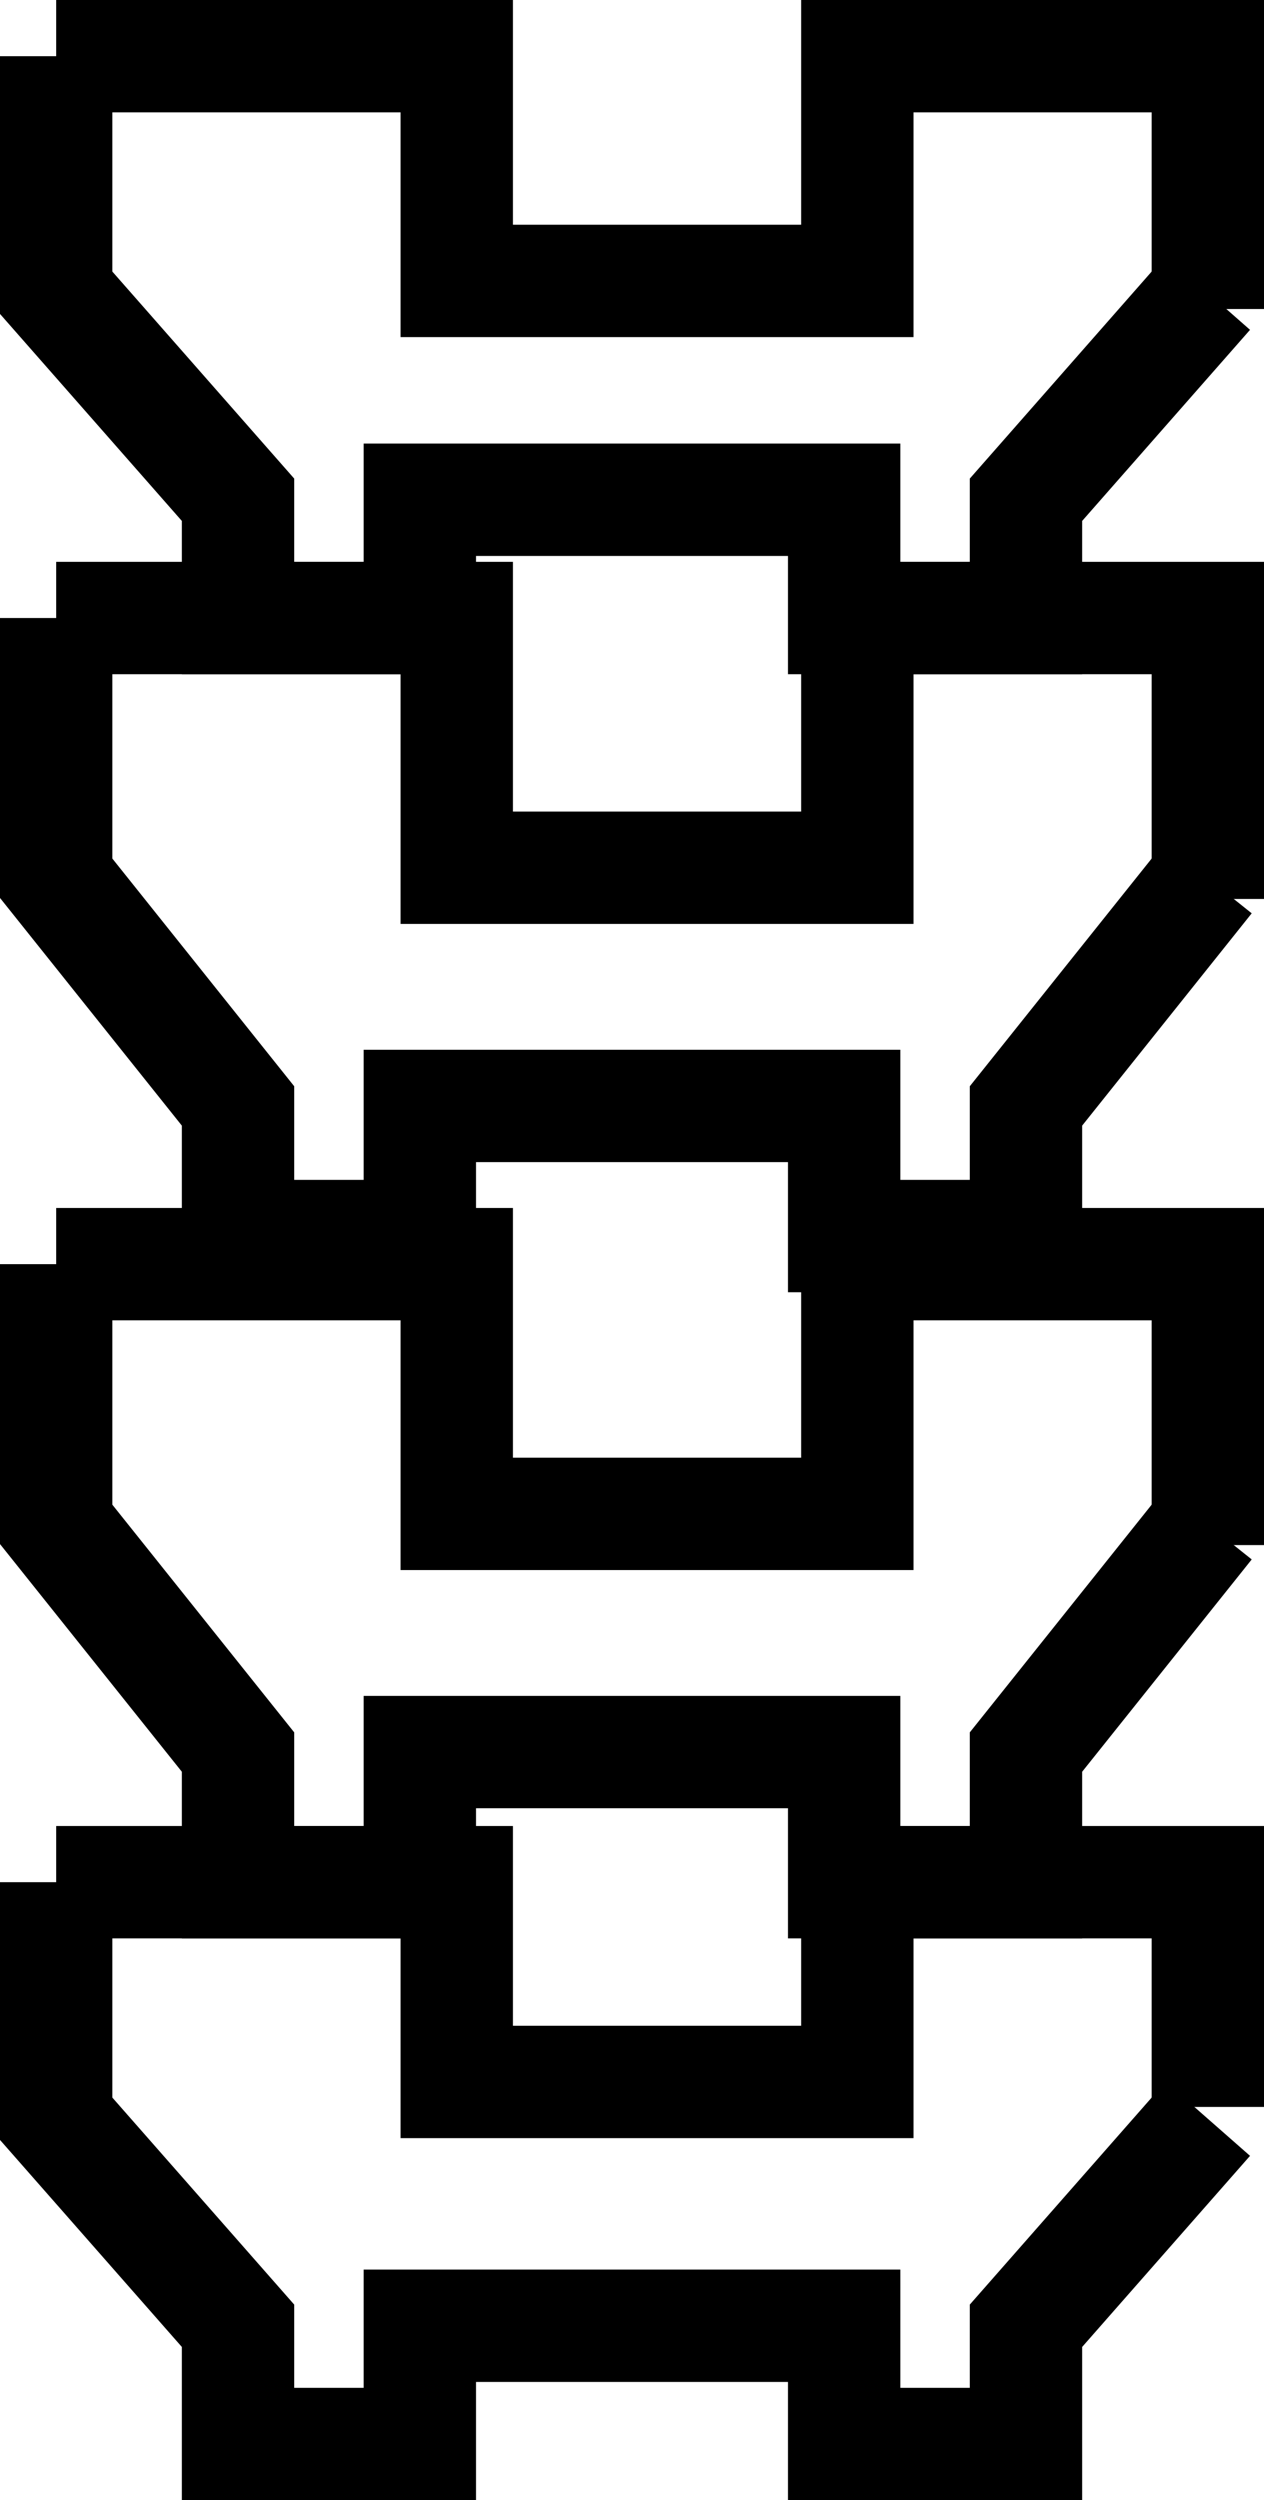<svg width="45" height="89" viewBox="0 0 45 89" fill="none" xmlns="http://www.w3.org/2000/svg">
<path d="M2 2H16.261V10H30.522V2H43V11" stroke="black" stroke-width="4"/>
<path d="M2 2V10.421L8.474 17.79V22H14.947V17.79H30.053V22H36.526V17.79L43 10.421" stroke="black" stroke-width="4"/>
<path d="M2 22H16.261V30.889H30.522V22H43V32" stroke="black" stroke-width="4"/>
<path d="M2 22V31.263L8.474 39.368V44H14.947V39.368H30.053V44H36.526V39.368L43 31.263" stroke="black" stroke-width="4"/>
<path d="M2 45H16.261V53.889H30.522V45H43V55" stroke="black" stroke-width="4"/>
<path d="M2 45V54.263L8.474 62.368V67H14.947V62.368H30.053V67H36.526V62.368L43 54.263" stroke="black" stroke-width="4"/>
<path d="M2 67H16.261V74.111H30.522V67H43V75" stroke="black" stroke-width="4"/>
<path d="M2 67V75.421L8.474 82.79V87H14.947V82.79H30.053V87H36.526V82.79L43 75.421" stroke="black" stroke-width="4"/>
</svg>

